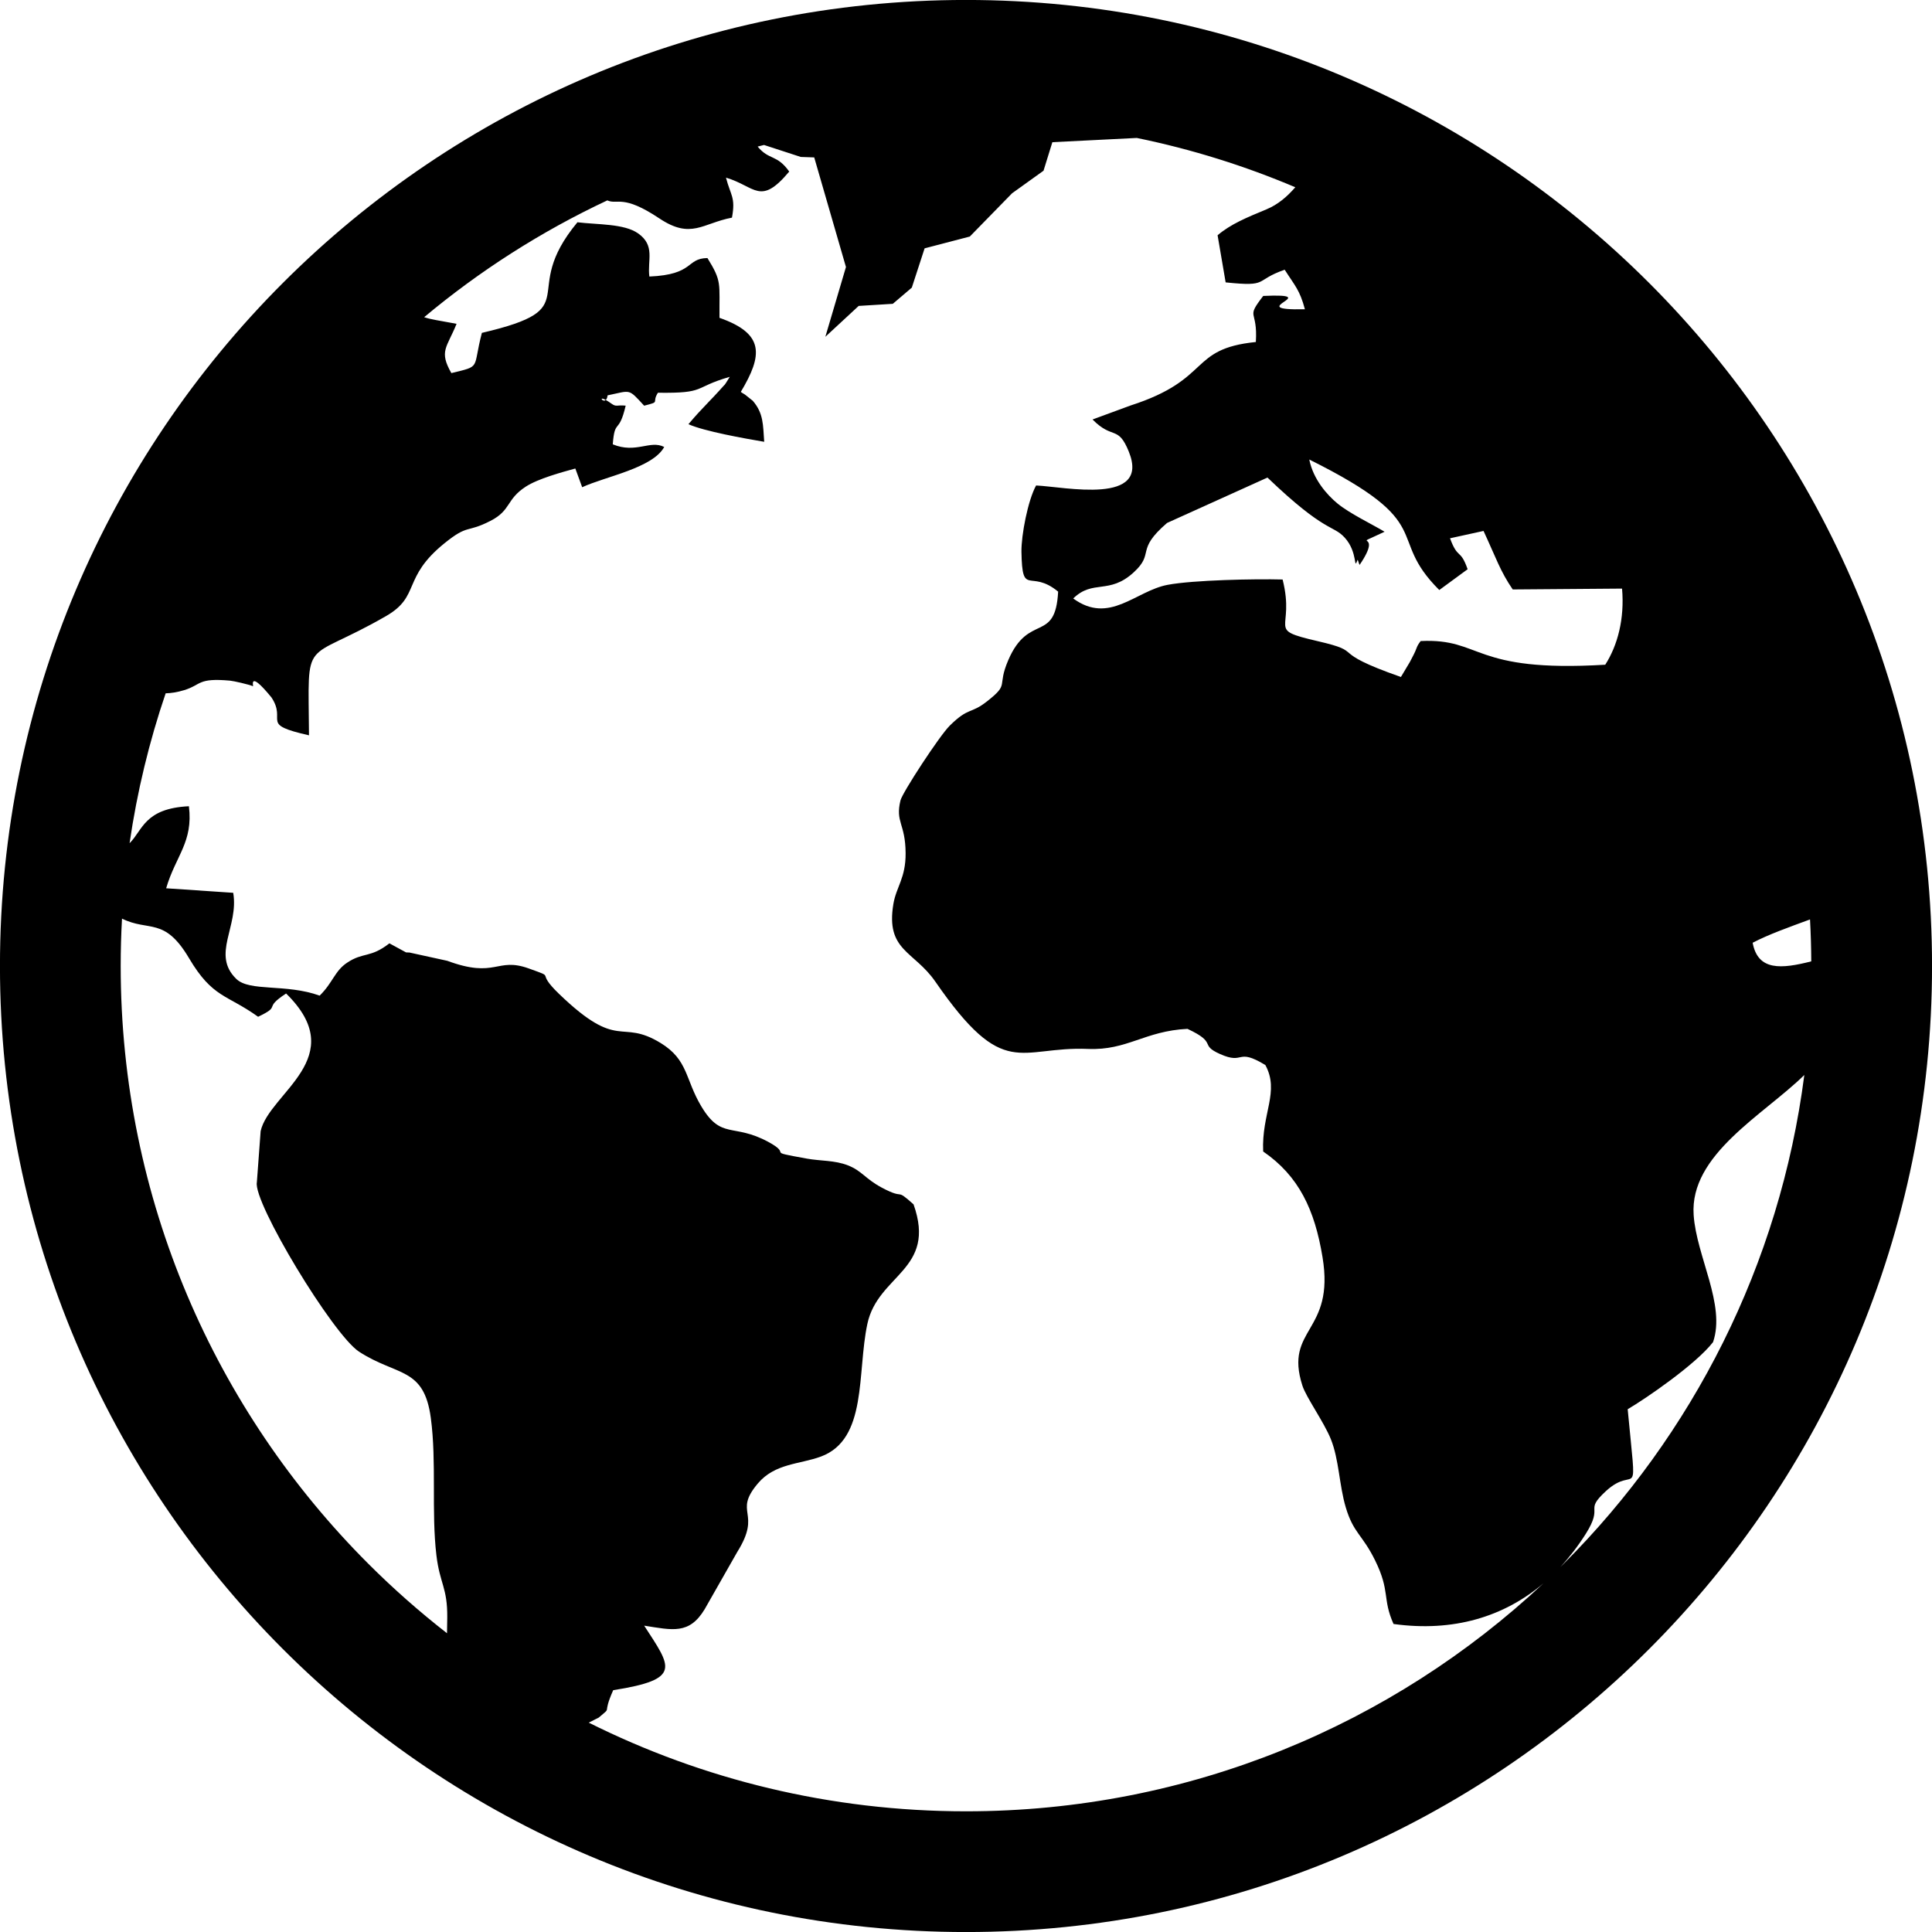 <?xml version="1.0" encoding="UTF-8"?>
<!DOCTYPE svg PUBLIC "-//W3C//DTD SVG 1.1//EN" "http://www.w3.org/Graphics/SVG/1.1/DTD/svg11.dtd">
<!-- Creator: CorelDRAW X8 -->
<svg xmlns="http://www.w3.org/2000/svg" xml:space="preserve" width="64px" height="64px" version="1.1" shape-rendering="geometricPrecision" text-rendering="geometricPrecision" image-rendering="optimizeQuality" fill-rule="evenodd" clip-rule="evenodd"
viewBox="0 0 6400000 6400000"
 xmlns:xlink="http://www.w3.org/1999/xlink">
 <g id="Warstwa_x0020_1">
  <path fill="{color}" d="M3200000 -118c1767423,0 3200118,1432813 3200118,3200118 0,1767305 -1432695,3200118 -3200118,3200118 -1767423,0 -3200118,-1432813 -3200118,-3200118 0,-1767305 1432695,-3200118 3200118,-3200118zm-2795822 3043148c89293,44410 140199,-7087 221932,130985 78308,132404 124962,119529 228901,194176 80670,-38504 12756,-24685 92717,-77127 216735,212247 -56339,329414 -84332,456029l-12519 169373c-13347,65670 251814,504691 338508,561148 126261,81970 215081,49725 237759,219688 19606,146222 1299,310279 18543,455084 11339,94608 36851,106419 35906,206223l-827 51733c-91536,-71339 -178821,-148348 -260790,-230318 -506700,-506699 -820168,-1206747 -820168,-1980024 0,-52678 1417,-105001 4370,-156970zm1546082 2663418l33071 -16654c48190,-41221 8741,-2126 47954,-90827 230081,-36261 191695,-76183 102639,-213783 93781,14646 149175,30237 200317,-54331l107836 -189451c83741,-133584 -15354,-128269 68505,-227365 56694,-66969 138191,-62954 208585,-88938 155199,-57284 119411,-277917 154136,-439730 35315,-164412 230200,-177876 152955,-395792 -64371,-57757 -24213,-12048 -105592,-55631 -54568,-29174 -65434,-55394 -111616,-73465 -43937,-17363 -90591,-14174 -136182,-22442 -147050,-26693 -42639,-9330 -127561,-55276 -117285,-63426 -155435,-6142 -222286,-118112 -53859,-90237 -42993,-153427 -134293,-209412 -135829,-83150 -136183,30828 -337682,-163702 -81733,-78899 -3543,-48781 -99332,-83387 -107481,-38741 -107717,34606 -270121,-25394l-125198 -27402c-2481,-236 -9095,-118 -11339,-473l-55158 -30000c-62954,49371 -86458,28347 -139844,64017 -41694,27638 -47245,66260 -91183,109253 -111497,-40276 -231735,-12284 -276145,-55395 -83269,-80906 8977,-173033 -10157,-285239l-222169 -15000c31654,-108191 90002,-152601 75356,-271775 -147640,7086 -153073,79725 -196538,122481 24921,-171025 65198,-336972 119529,-496541 17953,-473 37914,-3307 61772,-10630 57403,-17717 43347,-41103 151656,-31300 11811,1063 60827,12166 76064,18426 1889,708 -16182,-56930 61063,37205 52678,79843 -42047,87875 124254,125434 -2244,-340634 -24567,-233506 255830,-395319 114332,-66025 51260,-126144 192758,-240712 79844,-64725 72284,-33071 152719,-74410 68859,-35316 51260,-70749 116576,-113151 40866,-26694 120592,-48190 164411,-60237l22678 62008c77127,-35788 233152,-62953 271775,-133348 -47245,-24095 -92954,22914 -170436,-8740 6615,-87639 19961,-30473 42757,-128151 -29764,-3071 -30355,5315 -47009,-6615 -61063,-43465 -18307,17363 -12874,-27520 78308,-15945 67088,-24212 121065,34253 56693,-14410 23504,-7677 45591,-42875 162403,2126 113387,-16653 237995,-52678 -24567,39332 -7087,13701 -34252,45237 -6733,7914 -27402,29292 -35670,37914 -31300,32835 -40276,42402 -66970,73702 51852,23504 186853,47481 250988,58347 -4016,-55867 -1890,-94253 -37796,-135828l-25630 -20434c-2717,-2244 -9803,-5433 -14055,-9094 72756,-121655 79371,-192641 -70631,-245318 -945,-116459 8504,-119648 -39922,-198074 -72048,1300 -42166,54922 -192404,61300 -6969,-54567 20433,-102521 -37559,-143151 -46182,-32363 -133703,-28465 -200672,-36615 -199018,239413 38386,283586 -316540,366383 -31772,120592 0,108662 -101103,133230 -41812,-73230 -14764,-83860 17244,-163231 -62717,-11811 -84213,-14173 -107363,-21968 183781,-153664 387524,-284059 606739,-386934 33898,15590 50552,-21615 172443,59764 105238,70159 142325,16300 240476,-2598 12520,-68033 -4488,-72875 -19843,-132522 98269,29174 113033,94962 209530,-20079 -40985,-57874 -66379,-36496 -104647,-82796l21142 -5315 121773 39686 44529 1535 105119 363075 -68269 231145 110435 -102285 113033 -6968 62953 -53623 42402 -130159 149766 -39095 139962 -143270 104175 -74764 29292 -94490 279688 -14055c182128,37323 357760,92482 525125,163349 -26457,30118 -56103,56811 -96261,73465 -65671,27166 -117522,48544 -161223,85513l26693 156144c146695,15236 91891,-5906 195593,-41930 33780,53150 49843,66615 66970,130986 -214373,4488 73347,-53859 -138073,-44174 -60119,78072 -17480,41103 -24449,152600 -224294,22796 -144333,123191 -415163,210357l-125789 46300c67088,68150 84332,17717 120238,106773 71930,178467 -212129,116222 -307208,111852 -27166,49016 -49371,164884 -48544,219688 2598,153072 27992,55040 121537,131930 -9095,172561 -97324,69096 -165121,226775 -39095,90709 5906,76654 -69922,136301 -56103,44291 -60119,17716 -124253,81142 -33544,33072 -156852,221696 -162994,247444 -17717,73111 16299,75237 17008,174569 708,82324 -30945,111498 -40513,168310 -25984,155553 68269,155198 138782,257129 229255,331657 276145,213782 506345,223231 129096,5433 187915,-59647 329059,-66497 101930,47599 36851,51733 107836,83387 82796,36969 52914,-22323 150120,36378 48189,88466 -12875,160042 -7205,286421 118112,81261 170671,192404 196656,350201 41575,250869 -128033,234098 -66733,425320 12401,38859 71575,120829 94371,177640 27166,67678 27402,151892 49252,225476 25749,86575 54686,89292 97443,176340 50551,102757 23150,125671 60827,210239 197955,27402 366146,-23504 497014,-135002 -500557,468668 -1173321,755561 -1913173,755561 -449061,0 -873554,-105710 -1249740,-293744zm3218662 -515439c30355,-32953 58465,-69450 83859,-109490 61418,-97088 -6614,-73583 66025,-141143 103584,-96025 104647,62363 73111,-272130 60355,-35315 226066,-149057 282759,-222286 42638,-123781 -54922,-283586 -64253,-421186 -13701,-200317 230909,-330831 366619,-463707 -81025,628827 -370516,1192456 -797018,1618957l-11102 10985zm831152 -2006364c-98387,24922 -176695,32717 -194176,-61654 52796,-27638 121065,-51851 190042,-77245 2480,46064 3898,92363 4134,138899zm-1413443 -1423245c-126025,59882 1063,-13229 -82796,109962 -3071,-5079 -5669,-19725 -6969,-16300 -13582,37678 2244,-25276 -42284,-74056 -39803,-43465 -62835,-14055 -255948,-199018l-332602 150356c-106773,91891 -39449,98623 -110553,163703 -81615,74883 -134529,22323 -200317,86458 120001,87639 206223,-25040 312523,-45119 84805,-16063 291146,-20197 381147,-17717 43111,171498 -58938,163467 115631,204097 166774,38623 23741,30355 276263,118821l29410 -49253c2244,-4134 5788,-11102 8150,-15591 19134,-35788 10984,-31890 27874,-54213 205869,-9803 167246,105119 611464,78426 40985,-64134 64371,-152128 55631,-252168l-362130 2834c-41458,-60355 -55159,-104410 -96734,-193821l-111025 24331c26693,72166 33662,32363 58347,102521l-93898 68859c-181656,-180711 3779,-216380 -430636,-432289 13111,66025 59292,117640 93663,145868 40512,33190 114923,68741 155789,93309z"/>
 </g>
</svg>
